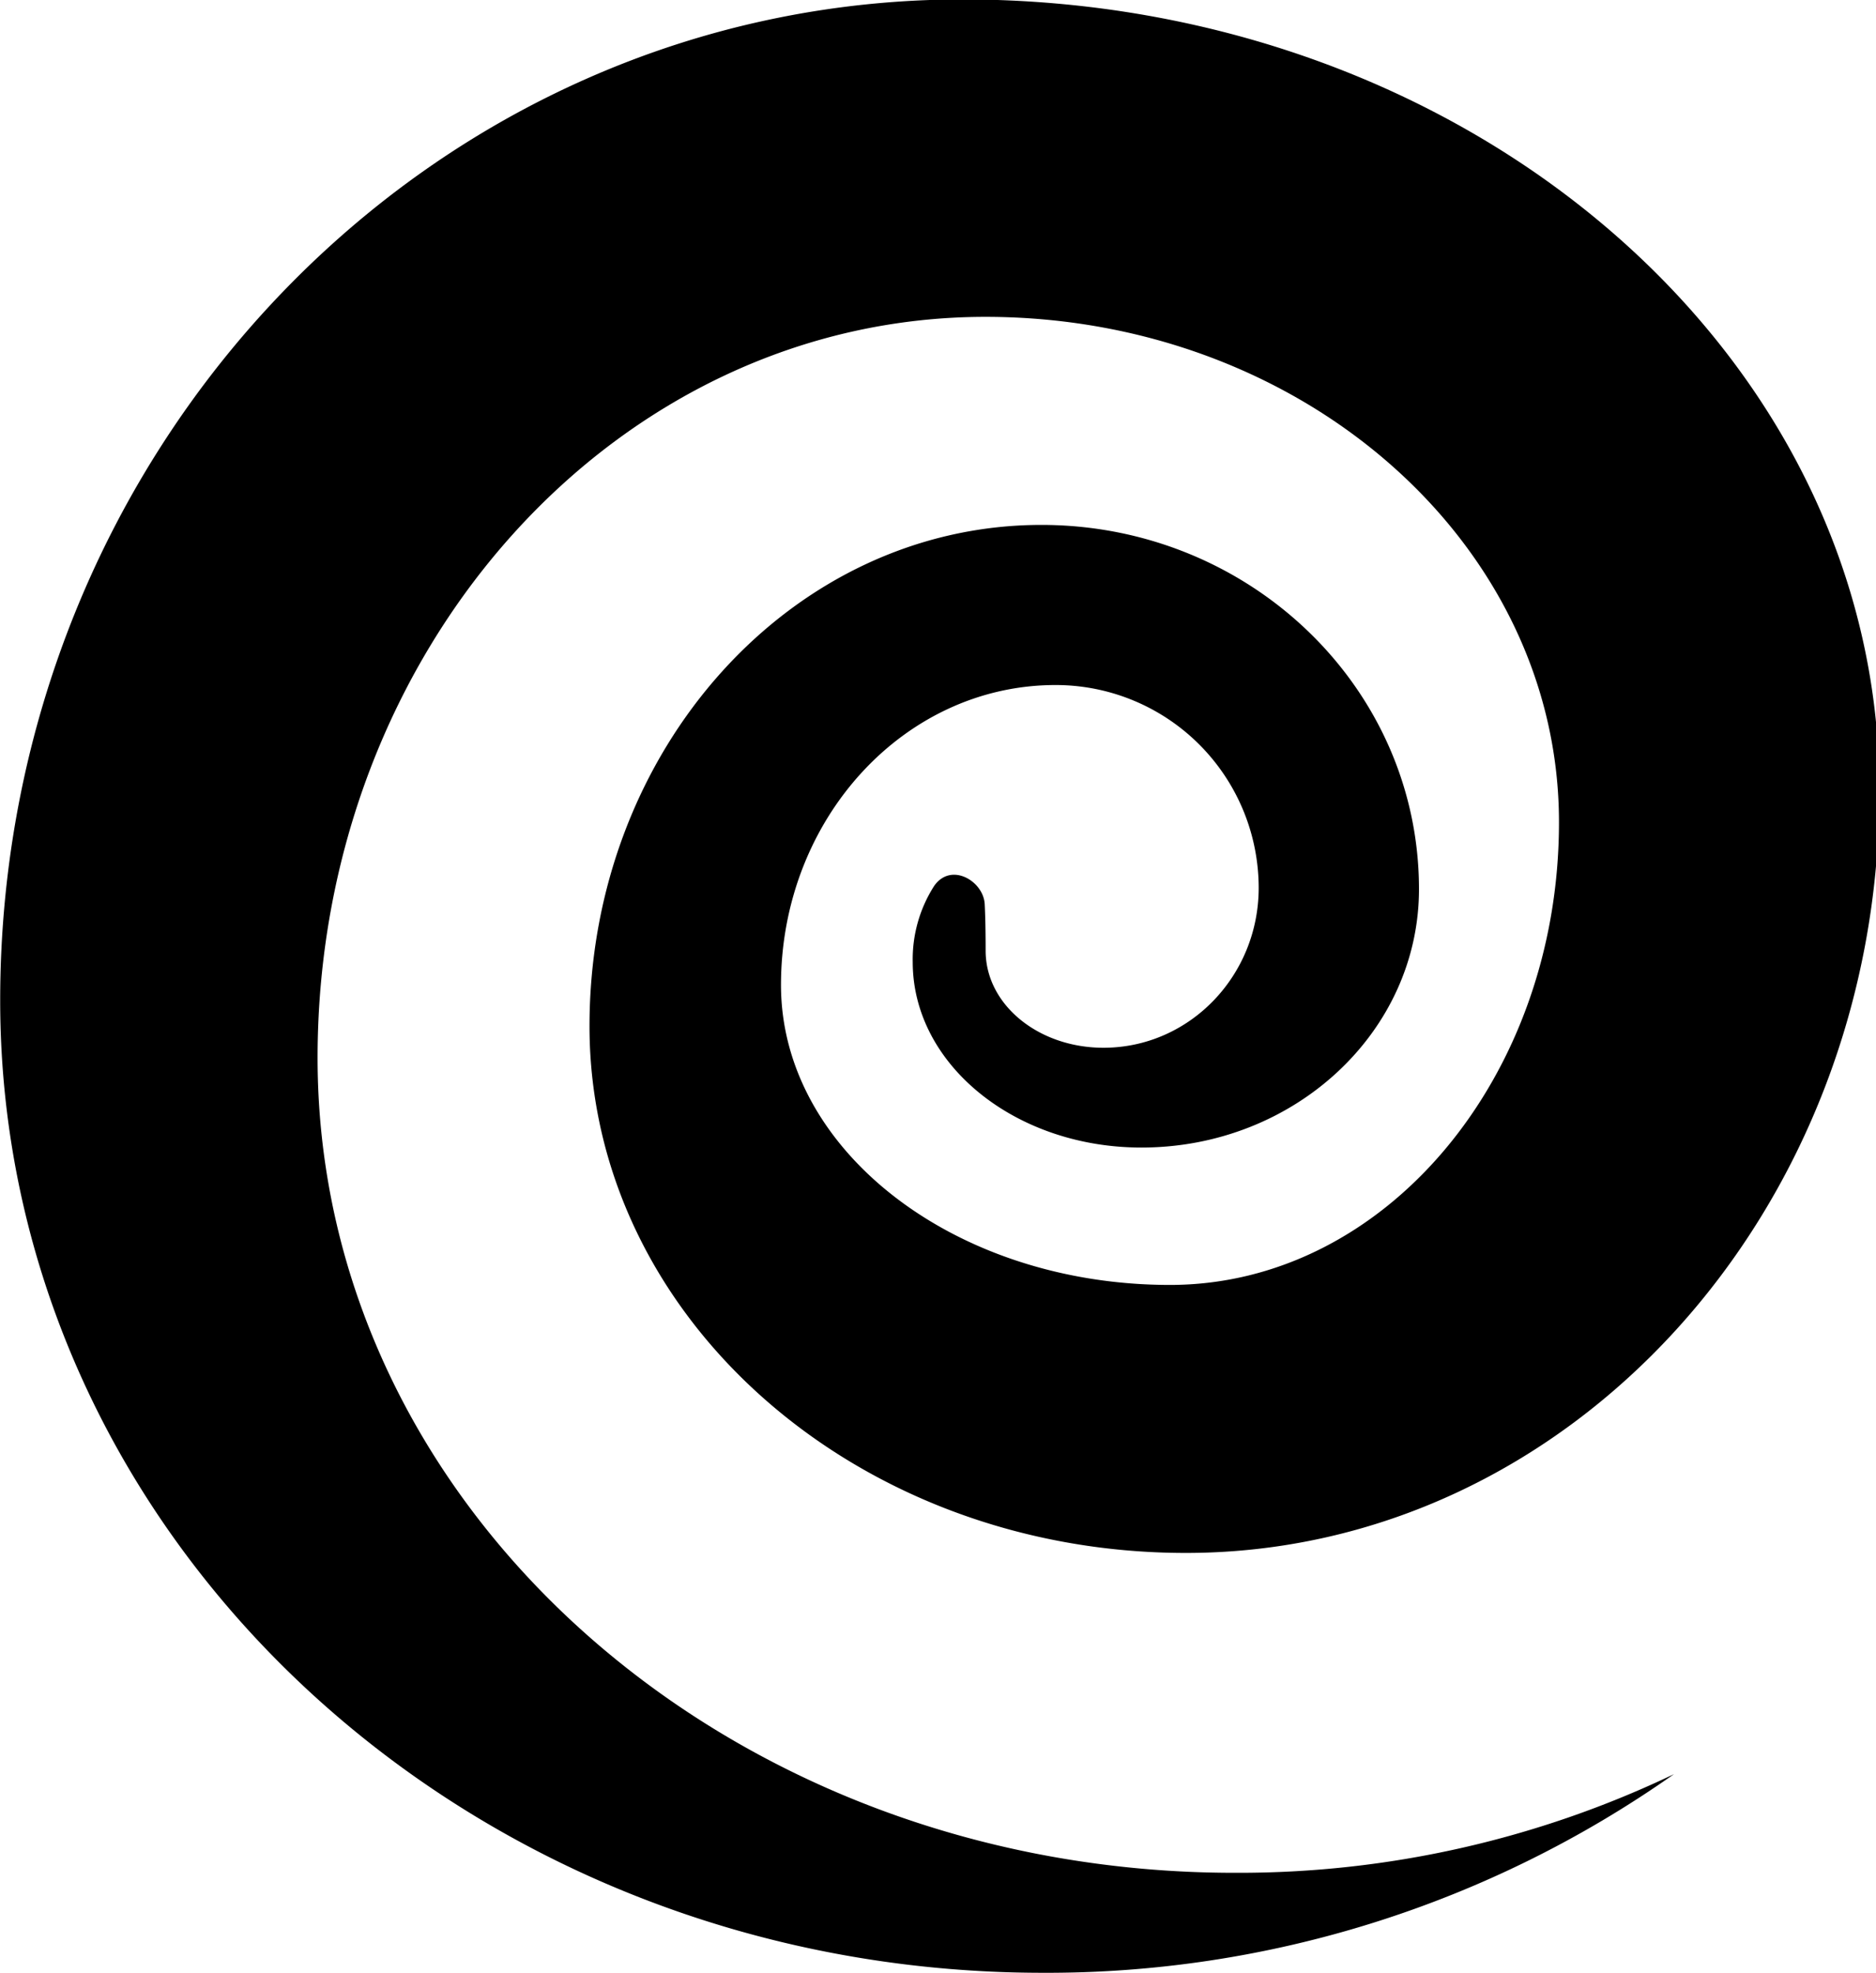 <svg xmlns="http://www.w3.org/2000/svg" viewBox="-256.438 463.688 9.983 10.5">
    <path d="M-254.748 469.317c0-2.178 1.591-3.943 3.554-3.943 1.685 0 3.052 1.204 3.052 2.689 0 1.359-.927 2.462-2.07 2.462-1.143 0-2.07-.715-2.07-1.596s.654-1.596 1.461-1.596a1.08 1.08 0 0 1 1.081 1.079c0 .47-.37.851-.826.851-.347 0-.627-.23-.627-.516 0-.079-.001-.17-.005-.249-.007-.122-.179-.225-.269-.096a.724.724 0 0 0-.114.405c0 .545.545.987 1.217.987.815 0 1.477-.616 1.477-1.375 0-1.07-.899-1.938-2.009-1.938-1.328 0-2.405 1.194-2.405 2.667 0 1.549 1.42 2.803 3.173 2.803 2.039 0 3.691-1.816 3.691-4.057 0-2.324-2.184-4.209-4.879-4.209-2.828 0-5.121 2.385-5.121 5.326 0 2.857 2.483 5.174 5.548 5.174a5.792 5.792 0 0 0 3.359-1.057 5.366 5.366 0 0 1-2.332.525c-2.699.003-4.886-1.94-4.886-4.336z" fill="currentColor" />
</svg>
